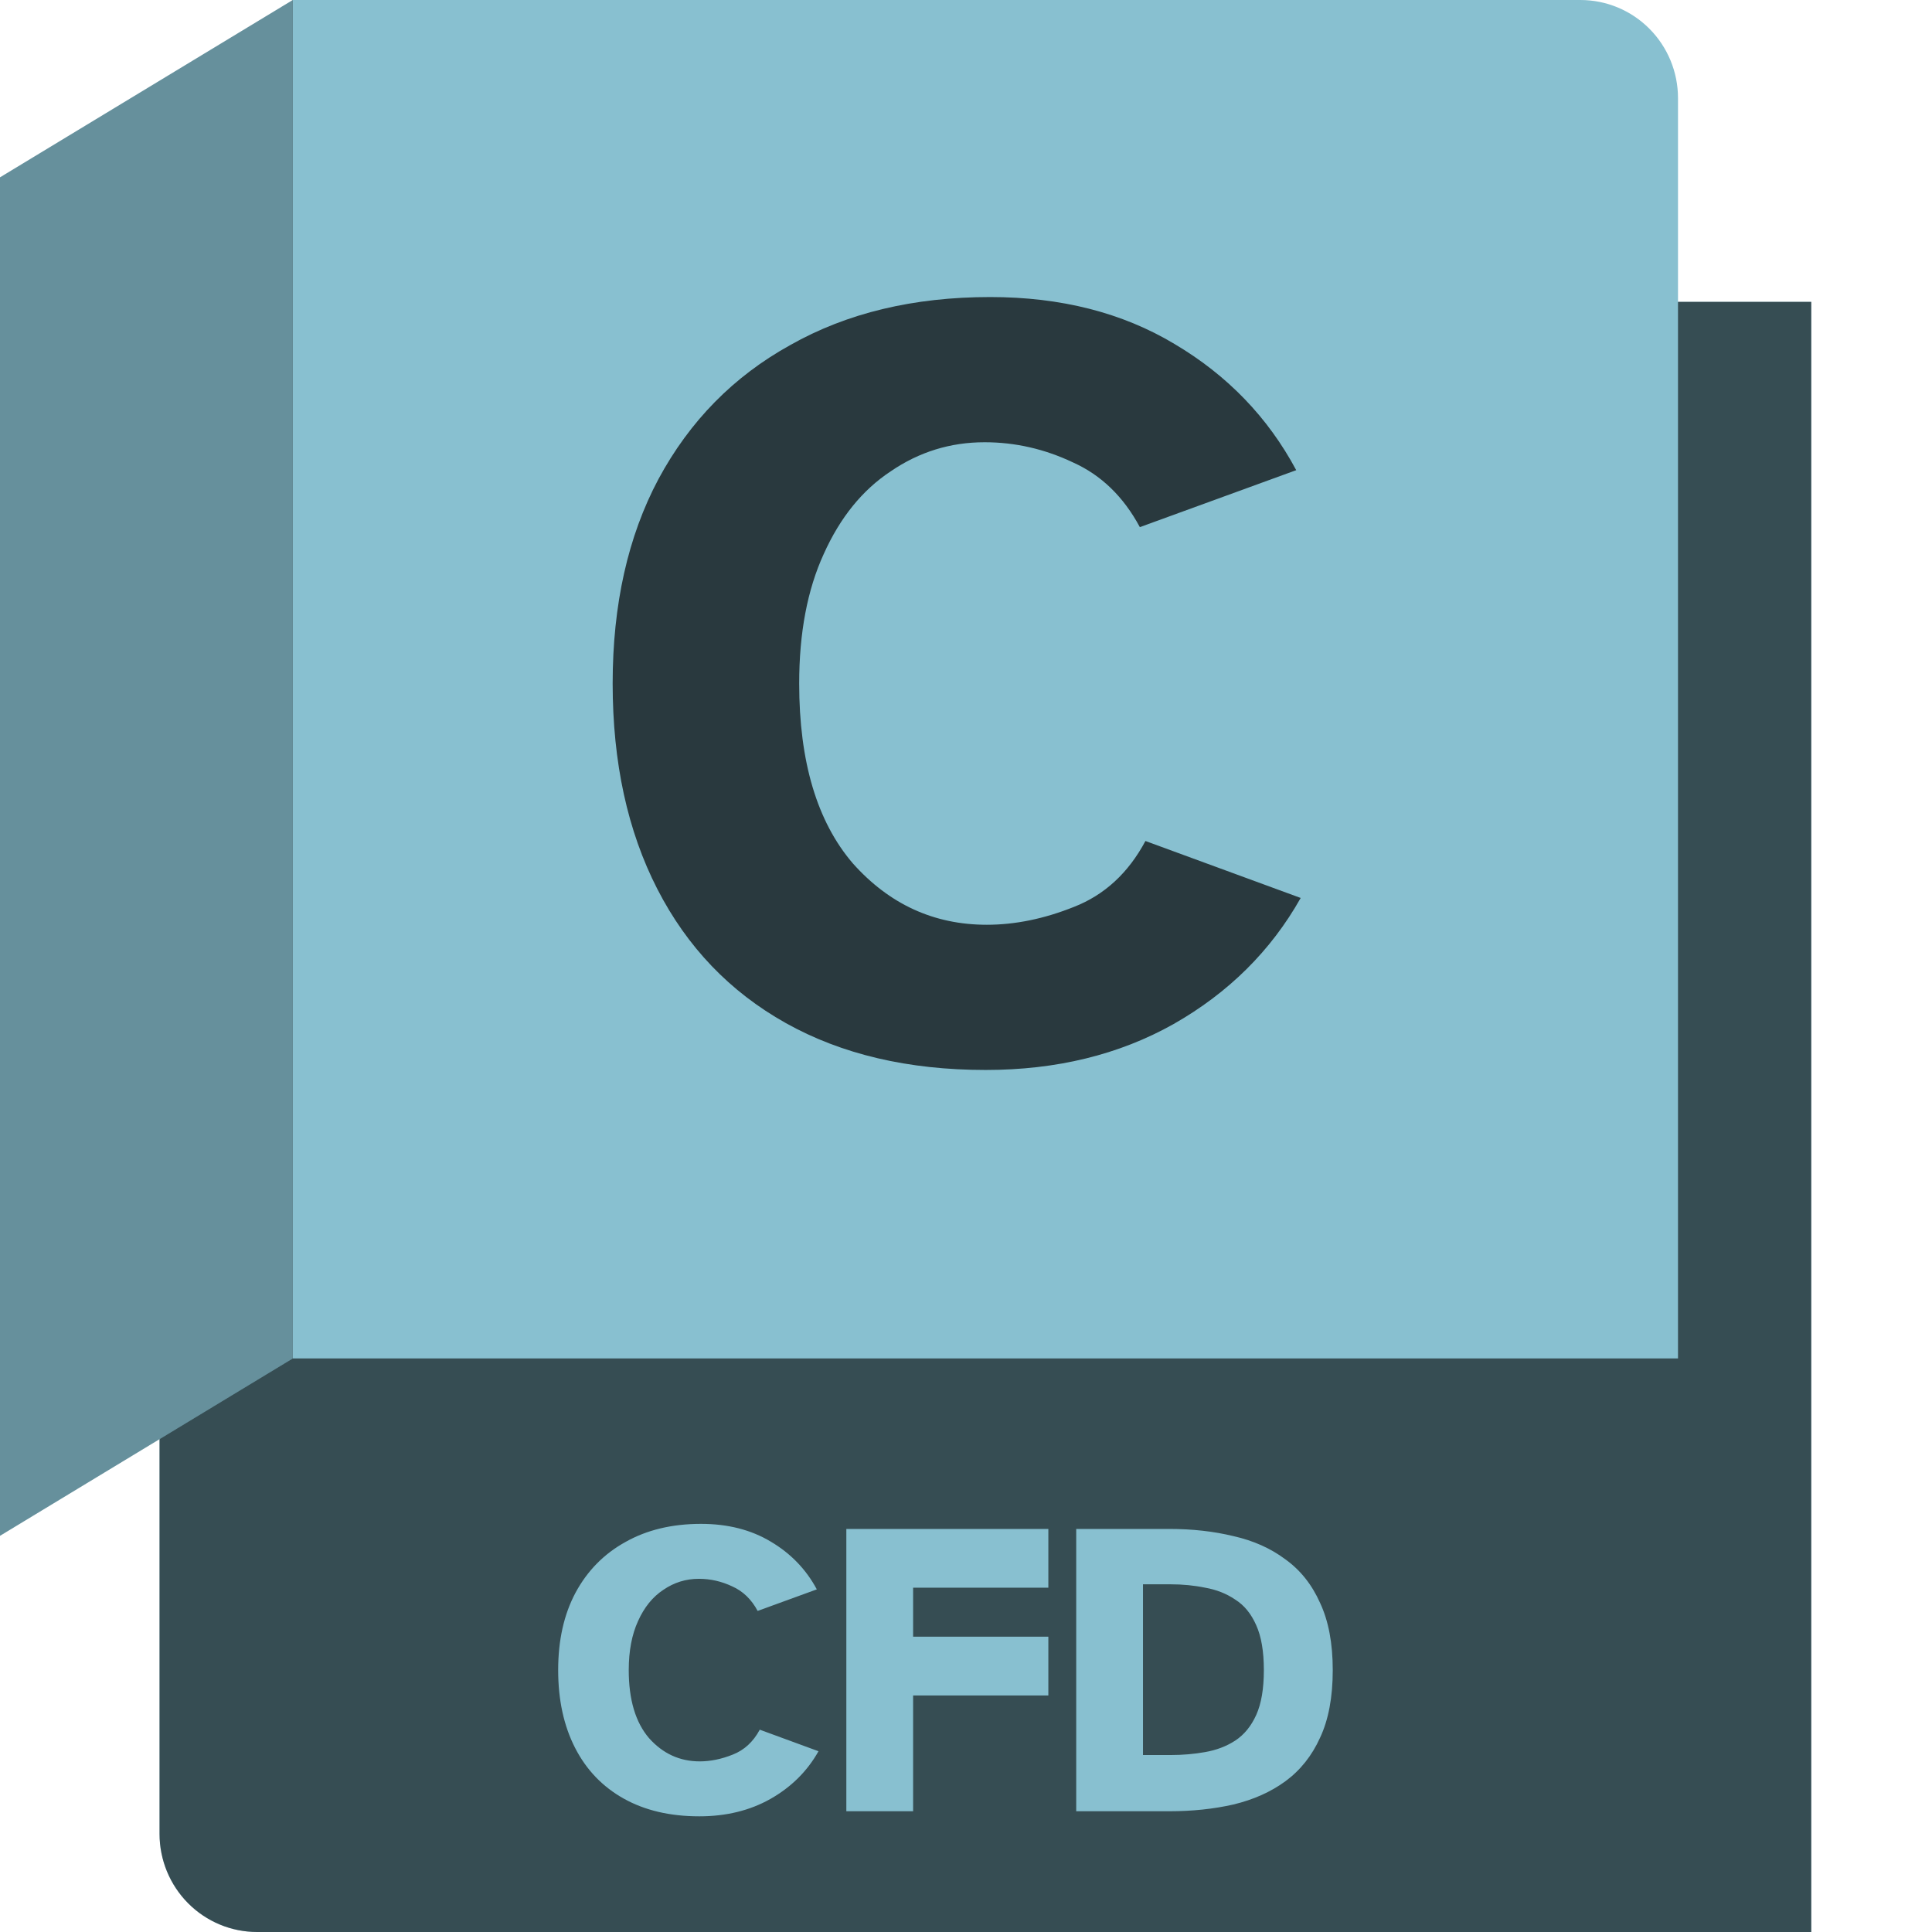 <svg width="64" height="64" viewBox="0 0 64 64" fill="none" xmlns="http://www.w3.org/2000/svg">
<path d="M9.699 0.009L55.088 10H60V64H8.518C7.661 64 6.838 63.658 6.232 63.048C5.626 62.439 5.285 61.612 5.285 60.75V47.143L9.604 0.151L9.699 0.009Z" fill="#88C0D0"/>
<path d="M9.699 0.009L55.088 10H60V64H8.518C7.661 64 6.838 63.658 6.232 63.048C5.626 62.439 5.285 61.612 5.285 60.75V47.143L9.604 0.151L9.699 0.009Z" fill="black" fill-opacity="0.6"/>
<path d="M9.699 0H52.352C53.21 0 54.032 0.342 54.639 0.952C55.245 1.561 55.586 2.388 55.586 3.25V45H9.699V0Z" fill="#88C0D0"/>
<path d="M0 50.875L9.699 45V0L0 5.875V50.875Z" fill="#88C0D0"/>
<path d="M0 50.875L9.699 45V0L0 5.875V50.875Z" fill="black" fill-opacity="0.25"/>
<path d="M32.653 35.444C30.088 35.444 27.88 34.926 26.03 33.89C24.18 32.854 22.762 31.374 21.775 29.45C20.788 27.526 20.295 25.257 20.295 22.642C20.295 20.027 20.801 17.77 21.812 15.871C22.848 13.947 24.303 12.467 26.178 11.431C28.053 10.37 30.26 9.84 32.801 9.84C35.144 9.84 37.179 10.358 38.906 11.394C40.657 12.43 42.002 13.824 42.939 15.575L37.759 17.462C37.216 16.451 36.476 15.735 35.539 15.316C34.602 14.872 33.627 14.65 32.616 14.65C31.481 14.65 30.445 14.971 29.508 15.612C28.571 16.229 27.831 17.141 27.288 18.35C26.745 19.534 26.474 20.965 26.474 22.642C26.474 25.232 27.066 27.218 28.25 28.599C29.459 29.956 30.939 30.634 32.69 30.634C33.627 30.634 34.589 30.437 35.576 30.042C36.587 29.647 37.377 28.92 37.944 27.859L43.087 29.746C42.1 31.497 40.694 32.891 38.869 33.927C37.068 34.938 34.996 35.444 32.653 35.444Z" fill="black" fill-opacity="0.7"/>
<path d="M23.166 60.168C22.195 60.168 21.36 59.972 20.66 59.58C19.96 59.188 19.423 58.628 19.05 57.9C18.677 57.172 18.49 56.313 18.49 55.324C18.49 54.335 18.681 53.481 19.064 52.762C19.456 52.034 20.007 51.474 20.716 51.082C21.425 50.681 22.261 50.48 23.222 50.48C24.109 50.48 24.879 50.676 25.532 51.068C26.195 51.46 26.703 51.987 27.058 52.65L25.098 53.364C24.893 52.981 24.613 52.711 24.258 52.552C23.903 52.384 23.535 52.3 23.152 52.3C22.723 52.3 22.331 52.421 21.976 52.664C21.621 52.897 21.341 53.243 21.136 53.7C20.931 54.148 20.828 54.689 20.828 55.324C20.828 56.304 21.052 57.055 21.5 57.578C21.957 58.091 22.517 58.348 23.18 58.348C23.535 58.348 23.899 58.273 24.272 58.124C24.655 57.975 24.953 57.699 25.168 57.298L27.114 58.012C26.741 58.675 26.209 59.202 25.518 59.594C24.837 59.977 24.053 60.168 23.166 60.168ZM28.036 60V50.648H34.728V52.594H30.248V54.218H34.728V56.164H30.248V60H28.036ZM35.651 60V50.648H38.731C39.496 50.648 40.206 50.727 40.859 50.886C41.522 51.035 42.096 51.292 42.581 51.656C43.076 52.011 43.459 52.491 43.729 53.098C44.009 53.695 44.149 54.437 44.149 55.324C44.149 56.22 44.009 56.967 43.729 57.564C43.459 58.161 43.076 58.642 42.581 59.006C42.096 59.361 41.522 59.617 40.859 59.776C40.206 59.925 39.496 60 38.731 60H35.651ZM37.863 58.138H38.773C39.175 58.138 39.557 58.105 39.921 58.04C40.294 57.975 40.626 57.849 40.915 57.662C41.214 57.466 41.447 57.181 41.615 56.808C41.783 56.435 41.867 55.94 41.867 55.324C41.867 54.708 41.783 54.213 41.615 53.84C41.447 53.457 41.214 53.173 40.915 52.986C40.626 52.79 40.294 52.659 39.921 52.594C39.557 52.519 39.175 52.482 38.773 52.482H37.863V58.138Z" fill="#88C0D0"/>
</svg>
